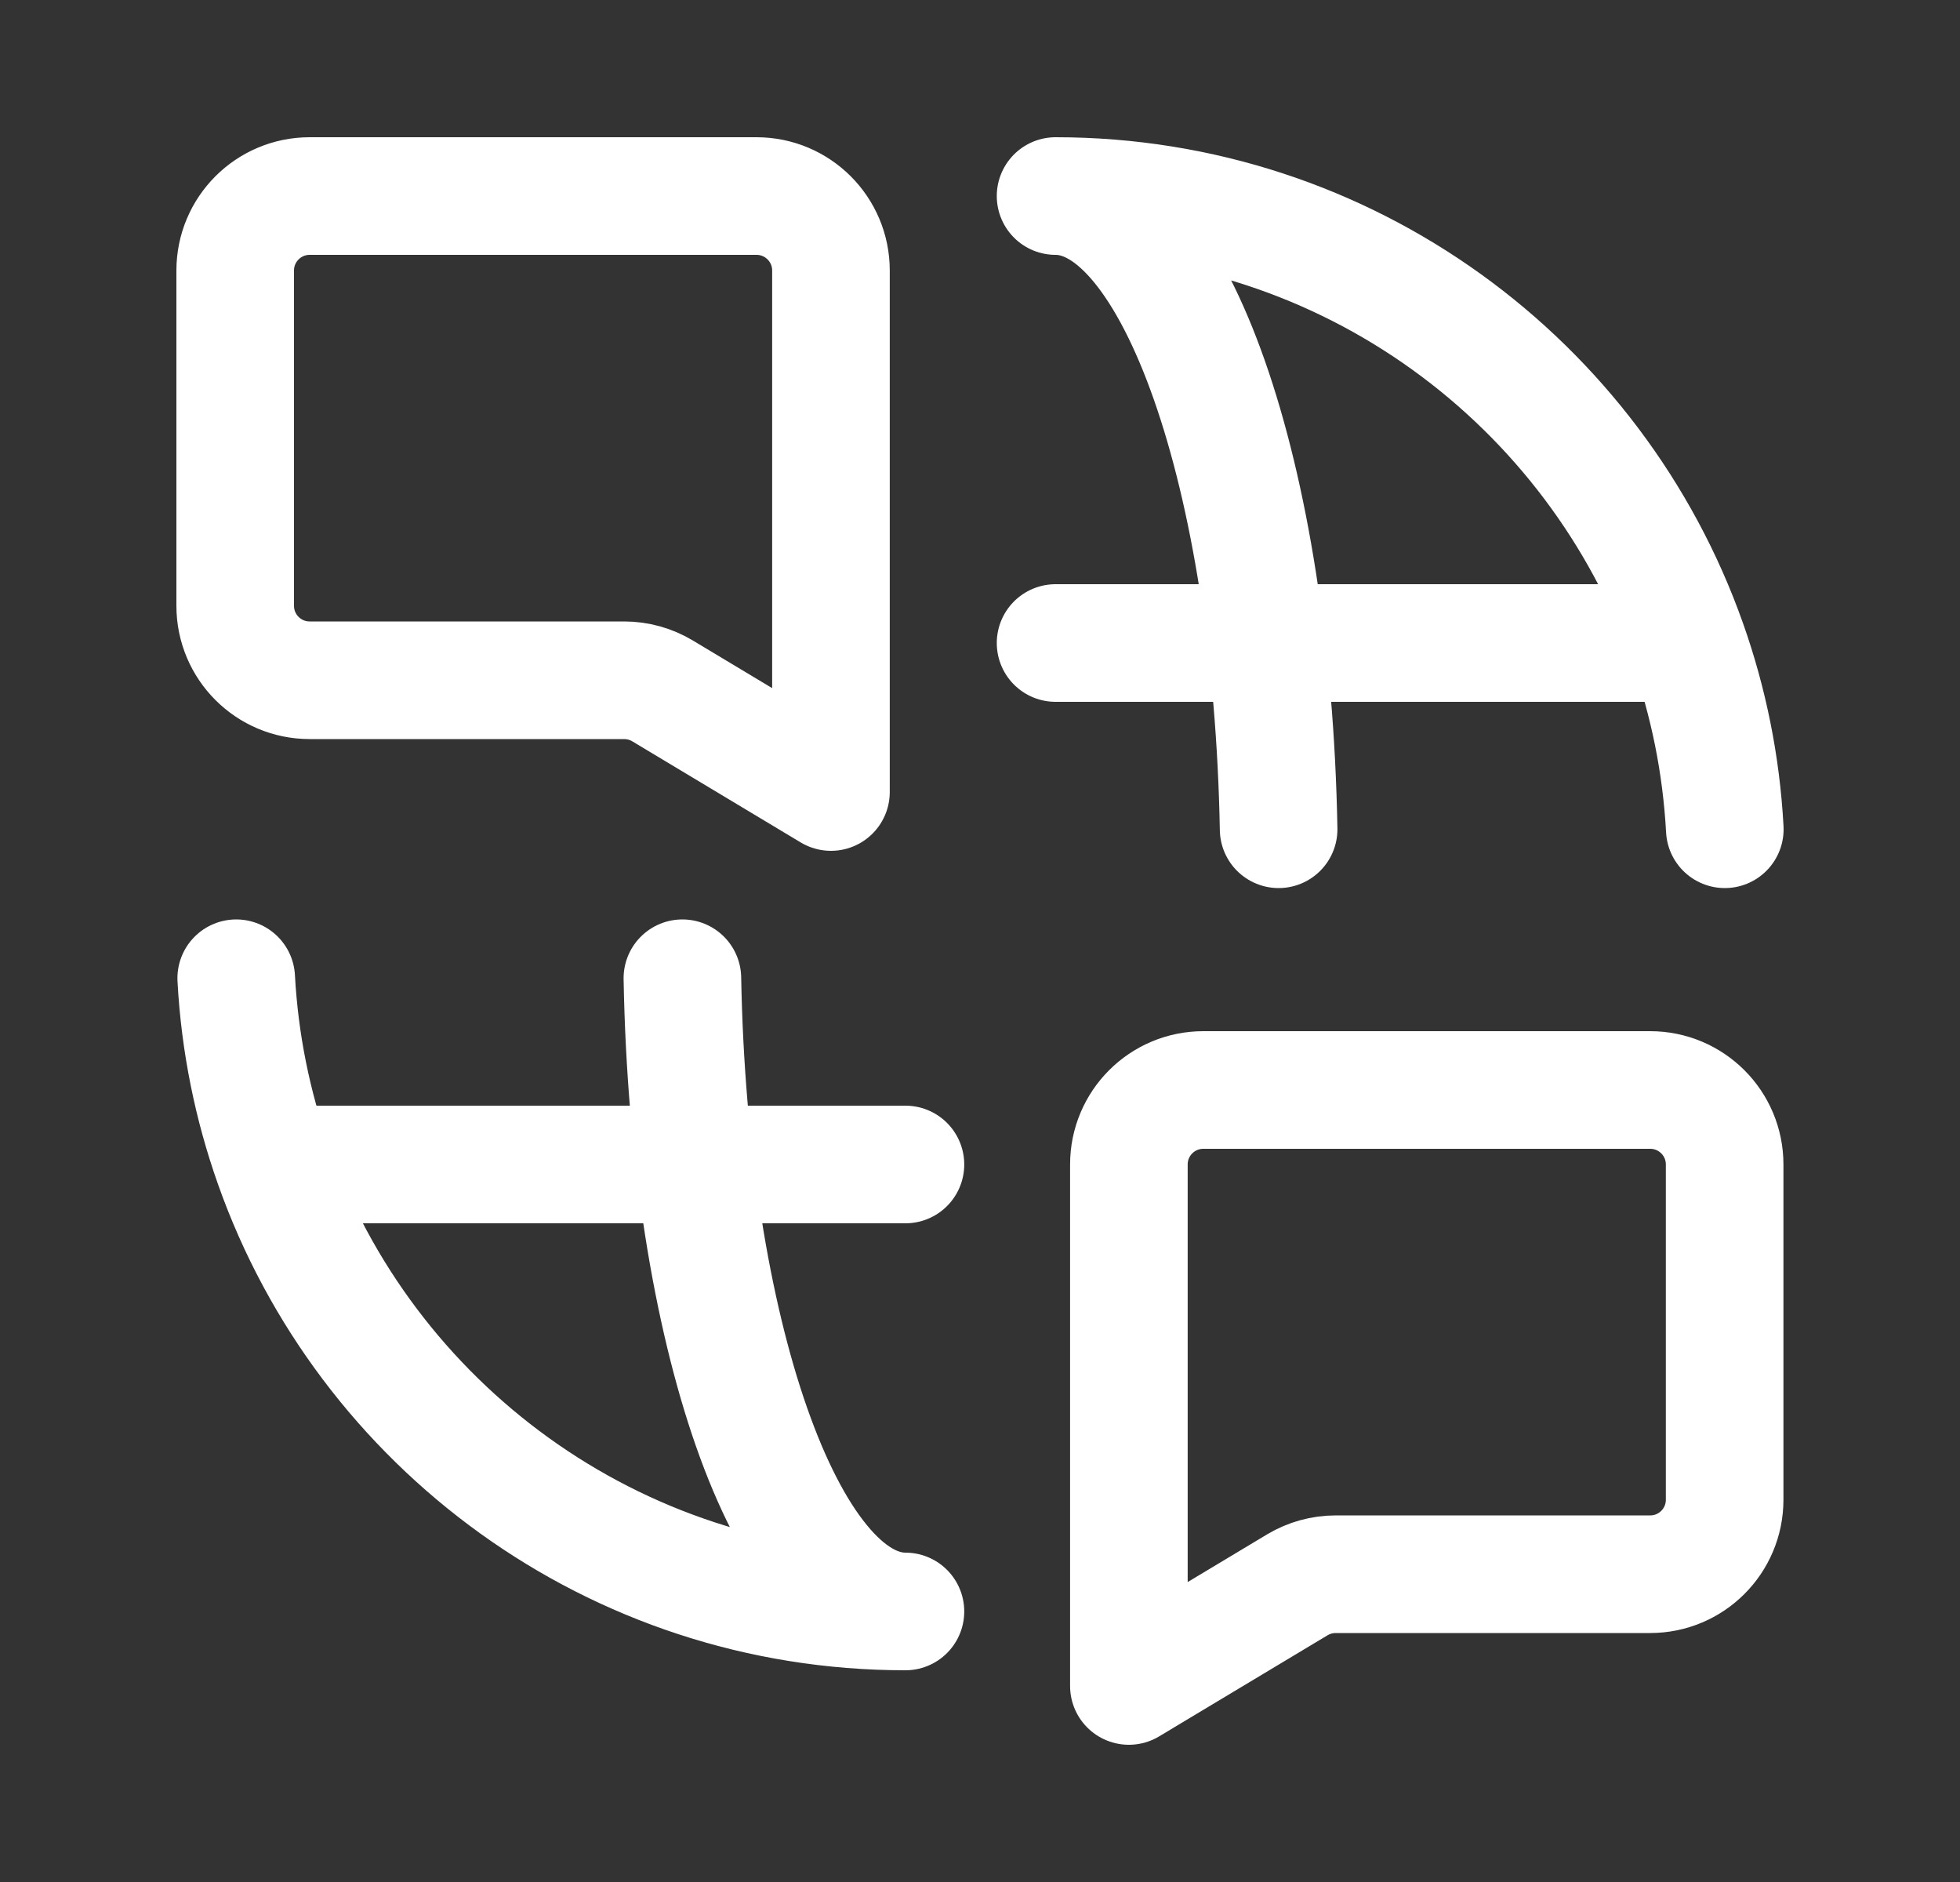 <svg width="25" height="24" viewBox="0 0 25 24" fill="none" xmlns="http://www.w3.org/2000/svg">
<rect x="0" y="0" width="25" height="24" fill="#333333" stroke="none"/>
<g id="Huge-icon/interface/outline/language-skill-bulk-rounded 1">
<path id="Vector" d="M11.549 14.85H3.487M3.487 14.85C4.66 18.171 7.827 20.55 11.549 20.55C10.028 20.55 8.786 16.976 8.704 12.475M3.487 14.85C3.222 14.101 3.058 13.304 3.013 12.475M13.464 8.2H21.526M21.526 8.2C20.353 4.879 17.186 2.5 13.464 2.5C14.985 2.5 16.227 6.074 16.309 10.575M21.526 8.2C21.791 8.949 21.955 9.746 22 10.575M21.048 13.9H15.349C14.824 13.9 14.399 14.325 14.399 14.85V21.5L16.548 20.21C16.696 20.122 16.865 20.075 17.037 20.075H21.048C21.573 20.075 21.998 19.65 21.998 19.125V14.85C21.998 14.325 21.573 13.9 21.048 13.9ZM3 3.45C3 2.925 3.425 2.5 3.95 2.5H9.649C10.174 2.5 10.599 2.925 10.599 3.45V10.1L8.45 8.81C8.302 8.722 8.134 8.675 7.961 8.675H3.95C3.425 8.675 3 8.25 3 7.725V3.45Z" stroke="white" stroke-width="1.5" stroke-linecap="round" stroke-linejoin="round"/>
</g>
</svg>
